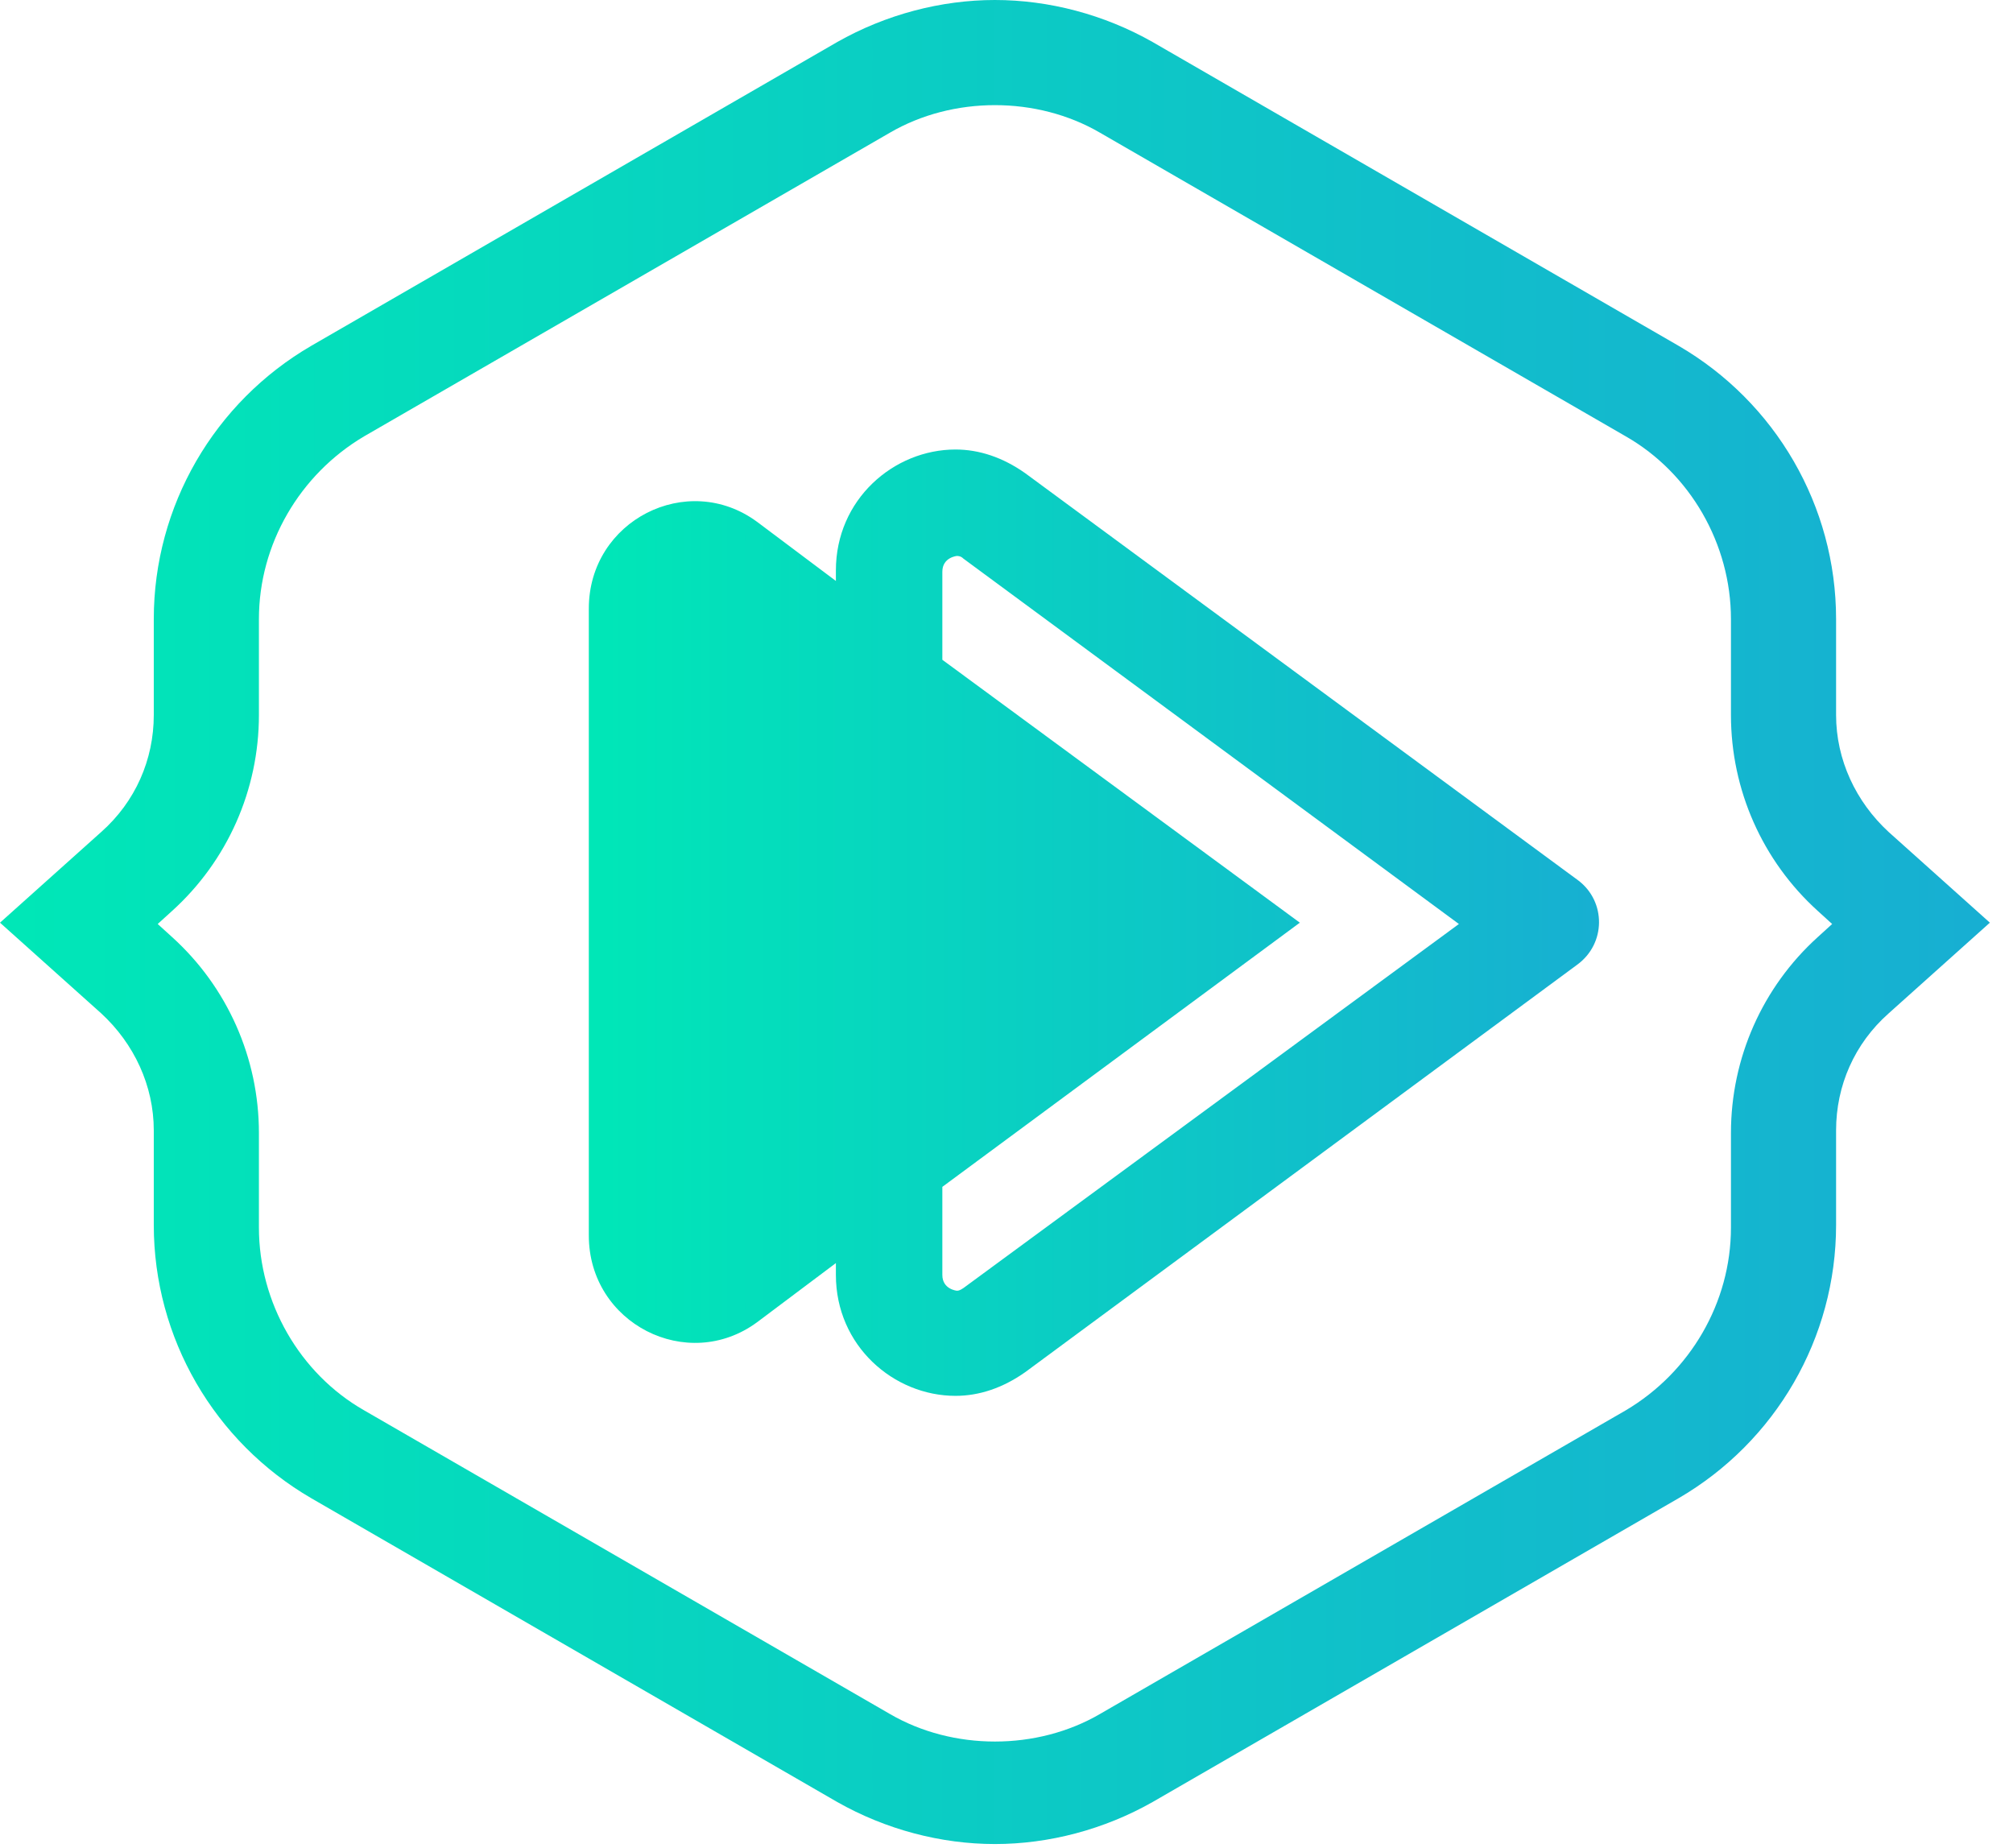 <?xml version="1.0" encoding="UTF-8" standalone="no"?>
<svg width="61px" height="56px" viewBox="0 0 61 56" version="1.1" xmlns="http://www.w3.org/2000/svg" xmlns:xlink="http://www.w3.org/1999/xlink">
    <!-- Generator: Sketch 42 (36781) - http://www.bohemiancoding.com/sketch -->
    <title>Group</title>
    <desc>Created with Sketch.</desc>
    <defs>
        <linearGradient x1="0%" y1="50.027%" x2="99.956%" y2="50.027%" id="linearGradient-1">
            <stop stop-color="#00E7B7" offset="0%"></stop>
            <stop stop-color="#17AFD2" offset="100%"></stop>
        </linearGradient>
        <linearGradient x1="0.081%" y1="50.027%" x2="100.023%" y2="50.027%" id="linearGradient-2">
            <stop stop-color="#00E7B7" offset="0%"></stop>
            <stop stop-color="#17AFD2" offset="100%"></stop>
        </linearGradient>
    </defs>
    <g id="Symbols" stroke="none" stroke-width="1" fill="none" fill-rule="evenodd">
        <g id="header" transform="translate(-30, -12)" fill-rule="nonzero">
            <g id="Logo3-08">
                <g transform="translate(30, 12)">
                    <g id="Layer_3" transform="translate(0, -0)">
                        <g id="Group">
                            <path d="M30.149,3.186 C31.265,3.186 32.38,3.465 33.336,4.023 L49.267,13.223 C51.218,14.338 52.453,16.489 52.453,18.759 L52.453,21.666 C52.453,23.936 53.409,26.087 55.082,27.601 L55.52,27.999 L55.082,28.397 C53.409,29.911 52.453,32.061 52.453,34.331 L52.453,37.199 C52.453,39.469 51.218,41.58 49.267,42.735 L33.336,51.935 C32.38,52.493 31.265,52.772 30.149,52.772 C29.034,52.772 27.919,52.493 26.963,51.935 L11.032,42.735 C9.081,41.62 7.846,39.469 7.846,37.199 L7.846,34.331 C7.846,32.061 6.89,29.911 5.217,28.397 L4.779,27.999 L5.217,27.601 C6.89,26.087 7.846,23.936 7.846,21.666 L7.846,18.759 C7.846,16.489 9.081,14.378 11.032,13.223 L26.963,4.023 C27.919,3.465 29.034,3.186 30.149,3.186 L30.149,3.186 Z M30.149,0 C28.517,0 26.844,0.438 25.37,1.274 L9.439,10.475 C6.492,12.187 4.66,15.334 4.66,18.759 L4.66,21.666 C4.66,23.02 4.102,24.295 3.067,25.211 L0,27.959 L3.067,30.707 C4.062,31.623 4.66,32.898 4.66,34.252 L4.66,37.119 C4.66,40.544 6.492,43.691 9.439,45.403 L25.37,54.604 C26.844,55.44 28.517,55.878 30.149,55.878 C31.782,55.878 33.455,55.44 34.929,54.604 L50.86,45.403 C53.807,43.691 55.639,40.544 55.639,37.119 L55.639,34.252 C55.639,32.898 56.197,31.623 57.232,30.707 L60.299,27.959 L57.232,25.211 C56.237,24.295 55.639,23.02 55.639,21.666 L55.639,18.759 C55.639,15.334 53.807,12.187 50.86,10.475 L34.929,1.274 C33.455,0.438 31.782,0 30.149,0 L30.149,0 Z" id="Shape" fill="url(#linearGradient-1)"></path>
                            <path d="M47.833,26.684 L31.066,14.338 C30.388,13.86 29.672,13.621 28.955,13.621 C27.083,13.621 25.33,15.134 25.33,17.285 L25.33,17.604 L22.941,15.812 C20.83,14.258 17.843,15.772 17.843,18.44 L17.843,37.438 C17.843,40.106 20.83,41.62 22.941,40.067 L25.33,38.274 L25.33,38.633 C25.33,40.783 27.083,42.297 28.955,42.297 C29.672,42.297 30.388,42.058 31.066,41.58 L47.793,29.233 C48.669,28.596 48.669,27.322 47.833,26.684 Z M29.194,39.031 C29.074,39.111 29.034,39.111 28.994,39.111 C28.994,39.111 28.556,39.071 28.556,38.633 L28.556,35.964 L39.389,27.959 L28.556,19.993 L28.556,17.325 C28.556,16.887 28.994,16.847 28.994,16.847 C29.034,16.847 29.114,16.847 29.194,16.927 L44.209,27.999 L29.194,39.031 Z" id="Shape" fill="url(#linearGradient-2)"></path>
                        </g>
                    </g>
                </g>
            </g>
        </g>
    </g>
</svg>